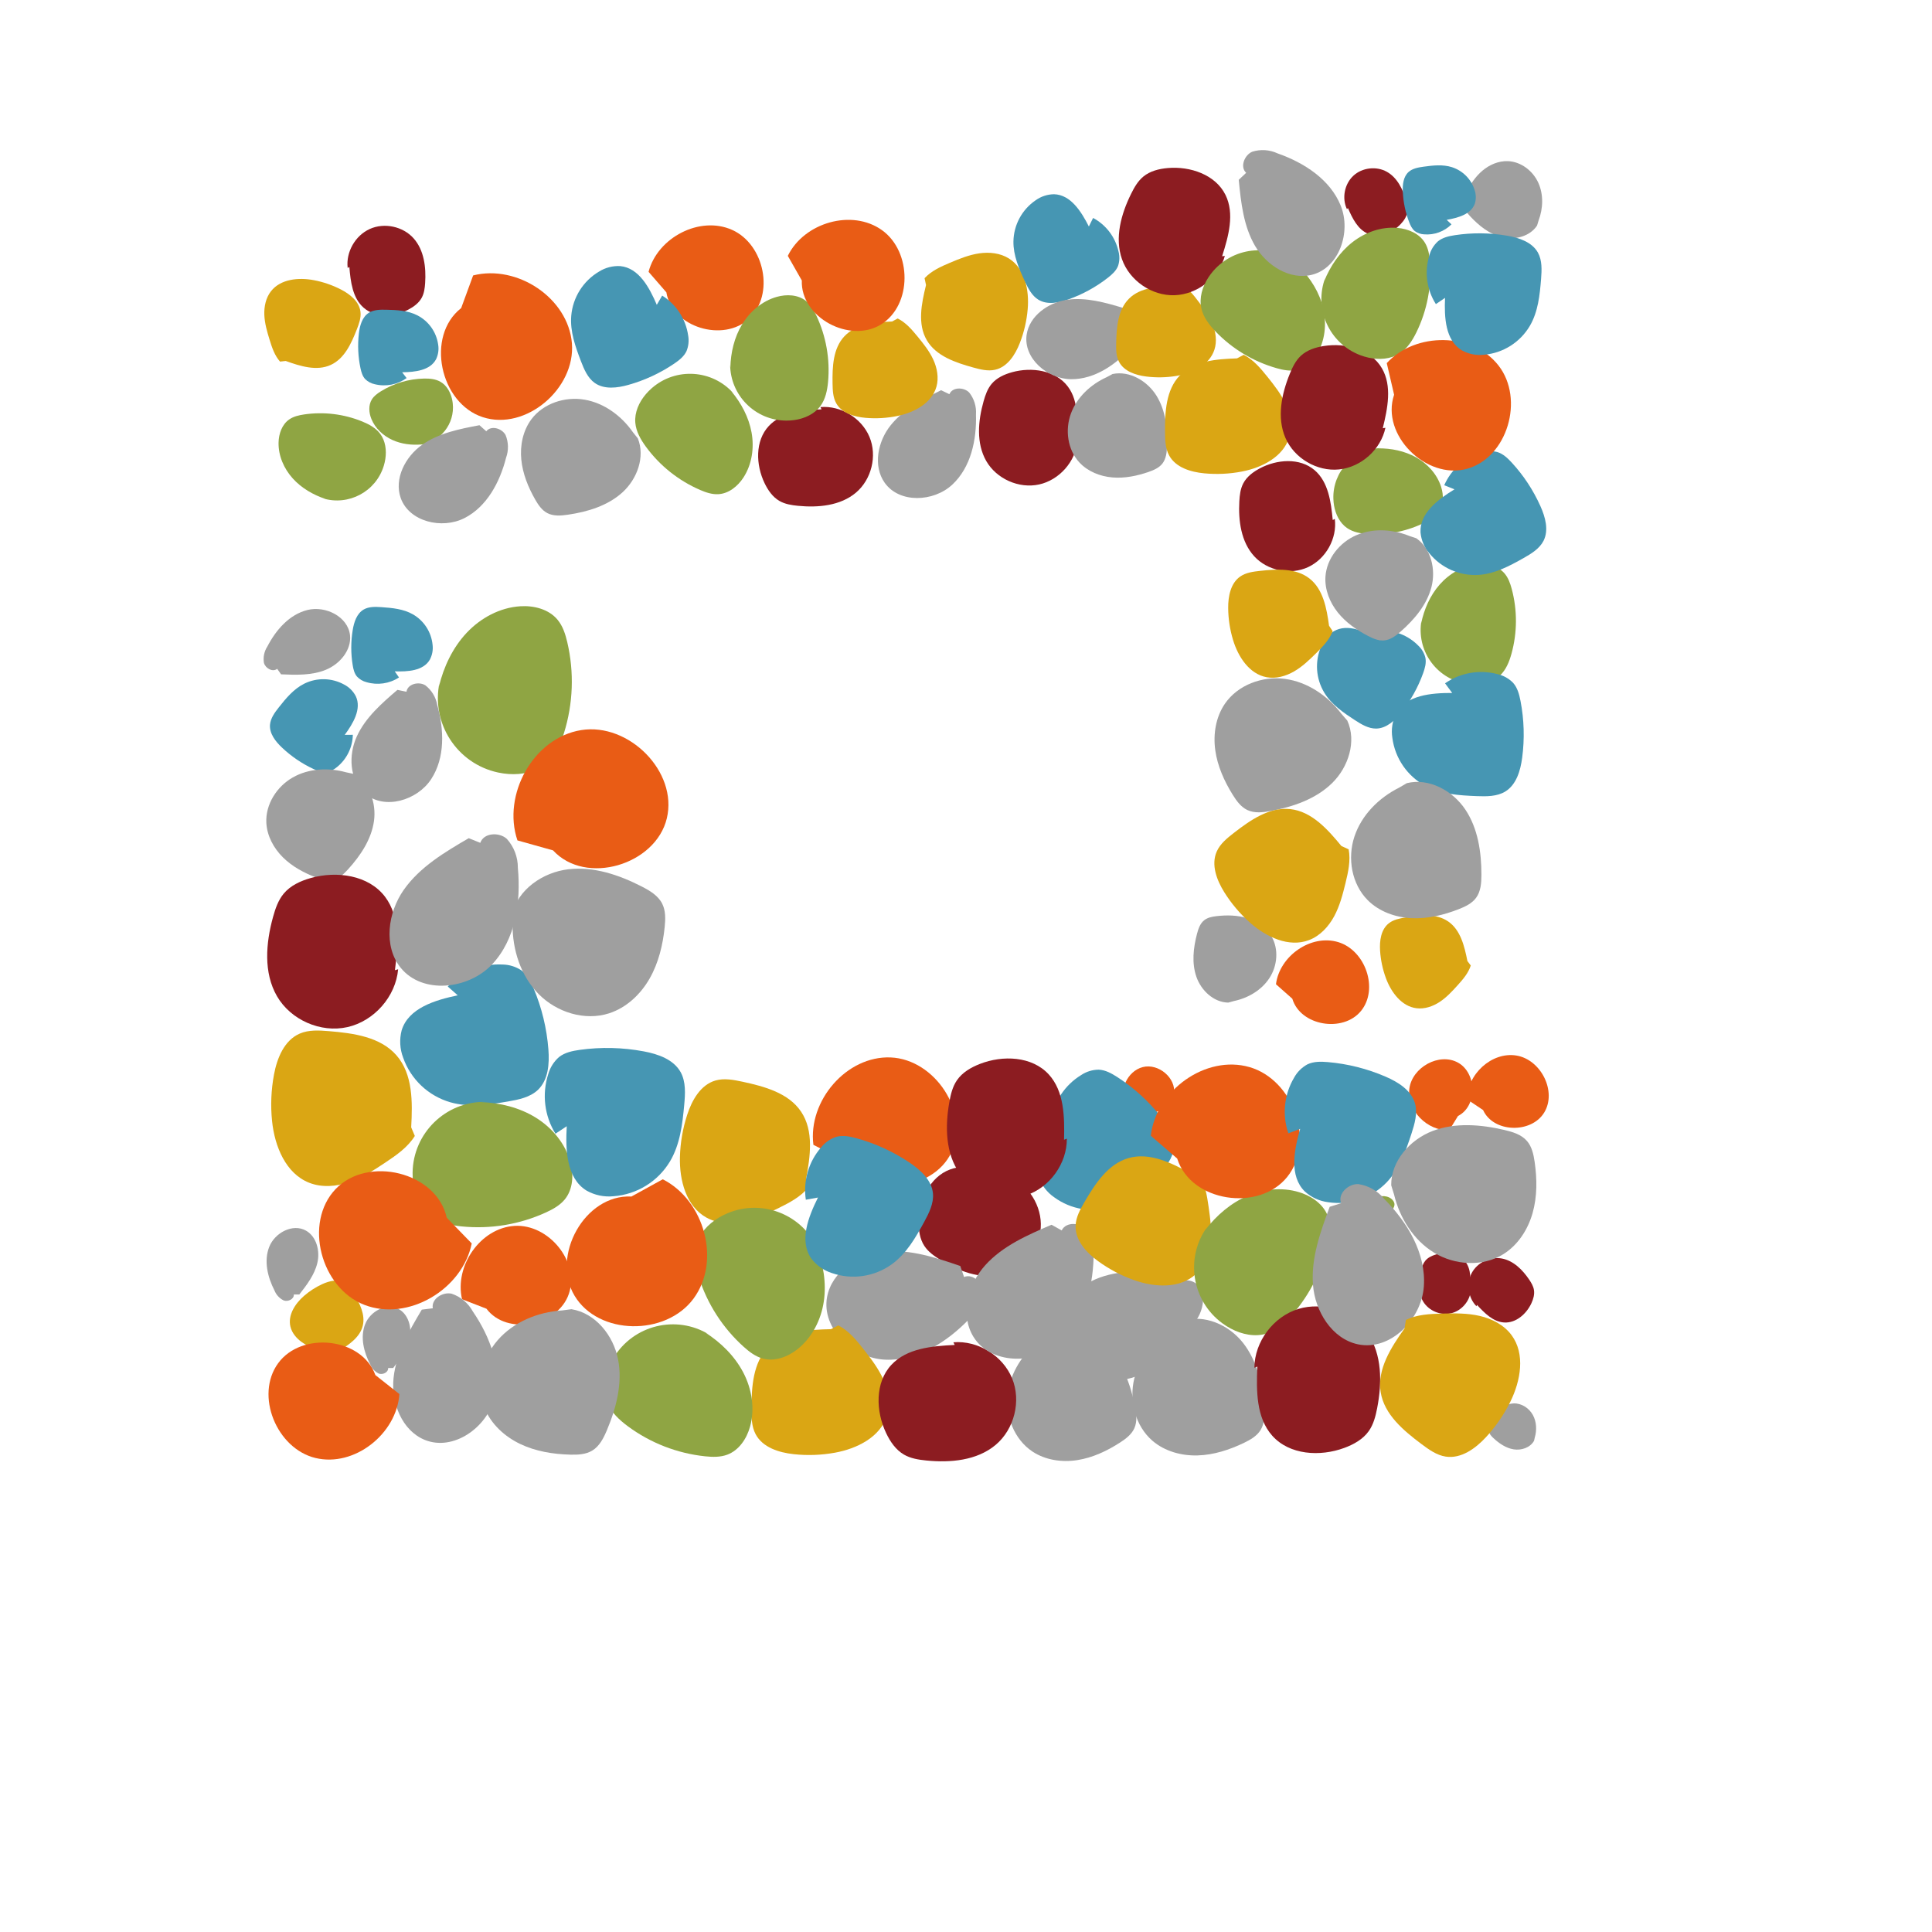 <?xml version="1.0" ?>
<svg xmlns="http://www.w3.org/2000/svg" version="1.1" width="600" height="600">
  <defs/>
  <g>
    <path d="M 353.135 344.089 C 356.847 347.455 363.883 344.625 364.593 339.698 C 365.302 334.771 359.761 330.152 354.905 331.391 C 350.049 332.63 347.326 338.811 349.361 343.396 L 353.135 344.089" stroke-width="0.6" fill="rgb(233, 92, 21)" opacity="1.0"/>
    <path d="M 122.595 208.495 C 126.617 208.624 131.436 208.361 133.479 204.879 C 134.238 203.461 134.539 201.842 134.34 200.247 C 133.953 196.285 131.669 192.757 128.214 190.781 C 125.278 189.112 121.821 188.79 118.473 188.557 C 116.592 188.429 114.59 188.353 112.96 189.281 C 110.799 190.535 109.938 193.205 109.537 195.671 C 108.947 199.28 108.944 202.96 109.53 206.569 C 109.735 207.816 110.032 209.107 110.838 210.079 C 111.633 210.945 112.663 211.561 113.803 211.852 C 117.224 212.868 120.919 212.333 123.911 210.386 L 122.595 208.495" stroke-width="0.6" fill="rgb(70, 150, 179)" opacity="1.0"/>
    <path d="M 458.708 405.255 C 461.023 407.787 463.696 410.496 467.119 410.709 C 470.796 410.936 474.06 408.053 475.604 404.709 C 476.2 403.42 476.612 401.986 476.377 400.585 C 476.184 399.434 475.574 398.4 474.923 397.431 C 472.871 394.376 470.047 391.522 466.43 390.844 C 462.784 390.164 458.792 392.075 457.052 395.354 C 455.313 398.633 455.927 403.011 458.524 405.665 L 458.708 405.255" stroke-width="0.6" fill="rgb(140, 28, 33)" opacity="1.0"/>
    <path d="M 87.291 209.418 C 91.969 209.623 96.84 209.786 101.178 208.014 C 105.516 206.243 109.202 201.924 108.699 197.266 C 108.064 191.517 101.131 188.049 95.504 189.432 C 89.877 190.814 85.7 195.622 83.039 200.761 C 82.055 202.269 81.673 204.091 81.967 205.867 C 82.44 207.574 84.695 208.825 86.082 207.709 L 87.291 209.418" stroke-width="0.6" fill="rgb(159, 159, 159)" opacity="1.0"/>
    <path d="M 383.167 310.891 C 387.59 309.969 391.795 307.512 394.251 303.722 C 396.707 299.931 397.175 294.766 394.894 290.845 C 393.279 288.075 390.452 286.135 387.391 285.17 C 384.33 284.205 381.046 284.142 377.857 284.509 C 376.47 284.669 375.026 284.938 373.942 285.815 C 372.7 286.819 372.159 288.433 371.75 289.983 C 370.595 294.356 370.067 299.073 371.547 303.348 C 373.027 307.623 376.933 311.29 381.445 311.368 L 383.167 310.891" stroke-width="0.6" fill="rgb(159, 159, 159)" opacity="1.0"/>
    <path d="M 105.318 419.517 C 108.428 417.575 111.8 415.282 112.66 411.726 C 113.5 408.268 111.695 404.77 109.895 401.699 C 109.162 400.452 108.376 399.16 107.141 398.408 C 105.053 397.137 102.34 397.767 100.12 398.781 C 98.058 399.722 96.143 400.953 94.432 402.438 C 91.652 404.848 89.327 408.447 90.198 412.02 C 90.666 413.949 92.026 415.578 93.637 416.743 C 95.247 417.909 97.114 418.664 98.968 419.384 C 100.821 420.103 102.658 420.77 104.596 420.668 L 105.318 419.517" stroke-width="0.6" fill="rgb(218, 166, 20)" opacity="1.0"/>
    <path d="M 100.237 154.758 C 108.261 157.201 116.745 152.677 119.188 144.654 C 119.398 143.966 119.558 143.265 119.668 142.556 C 120.085 139.859 119.712 136.93 118.082 134.742 C 116.705 132.894 114.59 131.751 112.457 130.881 C 106.744 128.561 100.514 127.813 94.414 128.714 C 92.802 128.955 91.16 129.331 89.819 130.263 C 87.567 131.827 86.562 134.721 86.51 137.464 C 86.43 141.537 88.171 145.534 90.899 148.562 C 93.626 151.589 97.274 153.698 101.143 154.974 L 100.237 154.758" stroke-width="0.6" fill="rgb(143, 165, 67)" opacity="1.0"/>
    <path d="M 460.584 344.736 C 463.783 351.795 475.509 352.103 479.545 345.546 C 483.581 338.989 478.556 329.027 470.902 327.801 C 463.248 326.575 455.583 333.673 455.653 341.431 L 460.584 344.736" stroke-width="0.6" fill="rgb(233, 92, 21)" opacity="1.0"/>
    <path d="M 107.064 228.219 C 109.65 224.677 112.372 220.178 110.492 216.2 C 109.682 214.646 108.409 213.381 106.85 212.581 C 103.046 210.497 98.467 210.386 94.566 212.283 C 91.261 213.901 88.849 216.816 86.583 219.687 C 85.313 221.301 84.015 223.057 83.85 225.094 C 83.651 227.81 85.527 230.225 87.501 232.1 C 90.387 234.847 93.698 237.109 97.307 238.799 C 98.555 239.38 99.9 239.904 101.27 239.776 C 102.538 239.592 103.726 239.043 104.687 238.196 C 107.703 235.74 109.49 232.084 109.575 228.196 L 107.064 228.219" stroke-width="0.6" fill="rgb(70, 150, 179)" opacity="1.0"/>
    <path d="M 108.499 82.924 C 108.877 87.493 109.488 92.541 112.931 95.563 C 116.632 98.807 122.438 98.43 126.803 96.157 C 128.486 95.282 130.093 94.102 130.99 92.43 C 131.727 91.056 131.928 89.465 132.03 87.909 C 132.359 83.002 131.708 77.678 128.439 74.006 C 125.141 70.308 119.361 69.064 114.842 71.108 C 110.324 73.151 107.395 78.279 107.97 83.208 L 108.499 82.924" stroke-width="0.6" fill="rgb(140, 28, 33)" opacity="1.0"/>
    <path d="M 92.952 402.022 C 95.289 399.03 97.689 395.892 98.561 392.194 C 99.433 388.497 98.317 384.031 95.005 382.171 C 90.912 379.885 85.36 382.83 83.624 387.194 C 81.889 391.559 83.097 396.579 85.236 400.755 C 85.769 402.113 86.792 403.223 88.103 403.865 C 89.452 404.356 91.339 403.456 91.255 402.015 L 92.952 402.022" stroke-width="0.6" fill="rgb(159, 159, 159)" opacity="1.0"/>
    <path d="M 477.811 68.526 C 479.238 64.74 479.398 60.383 477.712 56.708 C 476.026 53.033 472.346 50.2 468.289 50.042 C 465.42 49.934 462.597 51.139 460.398 52.99 C 458.2 54.84 456.576 57.292 455.323 59.878 C 454.778 61.004 454.289 62.224 454.431 63.464 C 454.594 64.885 455.555 66.068 456.529 67.121 C 459.281 70.093 462.592 72.756 466.534 73.689 C 470.476 74.622 475.121 73.429 477.346 70.057 L 477.811 68.526" stroke-width="0.6" fill="rgb(159, 159, 159)" opacity="1.0"/>
    <path d="M 88.733 112.103 C 93.26 113.726 98.362 115.334 102.723 113.328 C 106.966 111.384 109.1 106.681 110.8 102.331 C 111.488 100.563 112.179 98.702 111.949 96.82 C 111.561 93.637 108.706 91.356 105.857 89.894 C 103.213 88.536 100.388 87.564 97.468 87.01 C 92.728 86.107 87.132 86.638 84.161 90.44 C 82.554 92.489 81.983 95.214 82.092 97.82 C 82.201 100.426 82.941 102.962 83.707 105.456 C 84.473 107.949 85.279 110.383 86.961 112.295 L 88.733 112.103" stroke-width="0.6" fill="rgb(218, 166, 20)" opacity="1.0"/>
    <path d="M 130.314 138.146 C 136.722 137.42 141.328 131.637 140.602 125.23 C 140.54 124.681 140.439 124.137 140.3 123.603 C 139.771 121.572 138.614 119.619 136.796 118.573 C 135.26 117.689 133.419 117.528 131.648 117.566 C 126.908 117.673 122.283 119.047 118.254 121.545 C 117.19 122.208 116.146 122.974 115.484 124.041 C 114.372 125.833 114.547 128.181 115.347 130.133 C 116.535 133.032 118.984 135.321 121.833 136.624 C 124.682 137.928 127.899 138.303 131.02 138.021 L 130.314 138.146" stroke-width="0.6" fill="rgb(143, 165, 67)" opacity="1.0"/>
    <path d="M 401.337 310.159 C 403.875 318.632 417.092 320.775 422.66 313.975 C 428.228 307.176 424.067 295.14 415.597 292.582 C 407.127 290.025 397.372 296.88 396.265 305.667 L 401.337 310.159" stroke-width="0.6" fill="rgb(233, 92, 21)" opacity="1.0"/>
    <path d="M 124.89 115.614 C 128.854 115.555 133.583 115.074 135.432 111.553 C 136.114 110.122 136.335 108.516 136.065 106.955 C 135.5 103.075 133.09 99.709 129.599 97.925 C 126.633 96.418 123.217 96.262 119.912 96.187 C 118.055 96.149 116.082 96.166 114.521 97.154 C 112.453 98.489 111.729 101.156 111.449 103.601 C 111.035 107.179 111.203 110.8 111.946 114.324 C 112.205 115.541 112.558 116.798 113.395 117.717 C 114.218 118.533 115.26 119.091 116.394 119.324 C 119.808 120.166 123.419 119.468 126.273 117.415 L 124.89 115.614" stroke-width="0.6" fill="rgb(70, 150, 179)" opacity="1.0"/>
    <path d="M 418.614 64.622 C 420.001 67.803 421.673 71.27 424.878 72.593 C 428.322 74.012 432.389 72.322 434.96 69.628 C 435.952 68.589 436.815 67.351 437.049 65.934 C 437.241 64.77 436.996 63.58 436.689 62.441 C 435.725 58.846 433.957 55.191 430.717 53.36 C 427.451 51.516 423.006 52.039 420.269 54.607 C 417.532 57.175 416.687 61.565 418.304 64.955 L 418.614 64.622" stroke-width="0.6" fill="rgb(140, 28, 33)" opacity="1.0"/>
    <path d="M 122.105 424.845 C 124.231 422.069 126.414 419.157 127.185 415.744 C 127.956 412.331 126.889 408.228 123.822 406.543 C 120.032 404.473 114.945 407.234 113.384 411.269 C 111.824 415.305 112.98 419.918 114.987 423.745 C 115.49 424.992 116.441 426.005 117.654 426.584 C 118.901 427.025 120.632 426.18 120.542 424.854 L 122.105 424.845" stroke-width="0.6" fill="rgb(159, 159, 159)" opacity="1.0"/>
    <path d="M 476.622 446.514 C 477.311 444.179 477.215 441.557 476.041 439.427 C 474.867 437.296 472.533 435.758 470.091 435.843 C 468.365 435.905 466.724 436.753 465.487 437.96 C 464.25 439.167 463.383 440.711 462.746 442.318 C 462.469 443.018 462.229 443.772 462.369 444.509 C 462.53 445.354 463.159 446.022 463.79 446.611 C 465.572 448.272 467.677 449.724 470.083 450.11 C 472.49 450.496 475.225 449.575 476.411 447.453 L 476.622 446.514" stroke-width="0.6" fill="rgb(159, 159, 159)" opacity="1.0"/>
    <path d="M 455.715 298.462 C 454.806 293.869 453.598 288.802 449.741 286.163 C 445.994 283.592 440.998 284.162 436.515 284.918 C 434.694 285.228 432.794 285.581 431.337 286.715 C 428.872 288.631 428.395 292.157 428.599 295.268 C 428.787 298.155 429.389 301.001 430.386 303.717 C 432.003 308.129 435.247 312.537 439.907 313.117 C 442.423 313.434 444.985 312.548 447.107 311.153 C 449.229 309.758 450.978 307.872 452.677 305.985 C 454.376 304.098 456.006 302.207 456.762 299.846 L 455.715 298.462" stroke-width="0.6" fill="rgb(218, 166, 20)" opacity="1.0"/>
    <path d="M 426.31 372.481 C 424.552 373.785 424.183 376.268 425.488 378.027 C 425.6 378.178 425.722 378.32 425.854 378.453 C 426.355 378.96 427.028 379.336 427.74 379.334 C 428.341 379.332 428.91 379.066 429.424 378.753 C 430.797 377.914 431.922 376.723 432.68 375.303 C 432.88 374.927 433.056 374.524 433.068 374.098 C 433.09 373.382 432.639 372.722 432.071 372.285 C 431.229 371.636 430.119 371.381 429.06 371.483 C 428.002 371.585 426.993 372.024 426.124 372.638 L 426.31 372.481" stroke-width="0.6" fill="rgb(143, 165, 67)" opacity="1.0"/>
    <path d="M 452.793 346.579 C 458.831 343.546 458.691 333.32 452.839 330.033 C 446.986 326.745 438.483 331.47 437.681 338.18 C 436.88 344.89 443.33 351.32 450.086 350.989 L 452.793 346.579" stroke-width="0.6" fill="rgb(233, 92, 21)" opacity="1.0"/>
    <path d="M 449.286 68.276 C 452.791 67.657 456.913 66.553 458.048 63.167 C 458.448 61.802 458.414 60.347 457.951 59.002 C 456.896 55.643 454.278 53.005 450.928 51.923 C 448.084 51.012 445.033 51.363 442.093 51.77 C 440.442 52.001 438.695 52.299 437.454 53.398 C 435.811 54.877 435.551 57.345 435.653 59.552 C 435.798 62.782 436.465 65.968 437.628 68.985 C 438.032 70.027 438.524 71.09 439.398 71.785 C 440.244 72.39 441.248 72.736 442.286 72.78 C 445.433 73.038 448.533 71.902 450.769 69.674 L 449.286 68.276" stroke-width="0.6" fill="rgb(70, 150, 179)" opacity="1.0"/>
    <path d="M 456.399 400.788 C 456.734 397.692 456.976 394.247 455.069 391.789 C 453.018 389.15 449.097 388.655 445.894 389.609 C 444.659 389.977 443.435 390.557 442.622 391.557 C 441.954 392.378 441.615 393.414 441.347 394.438 C 440.497 397.668 440.247 401.303 441.955 404.172 C 443.679 407.062 447.374 408.634 450.65 407.852 C 453.926 407.071 456.539 404.027 456.788 400.666 L 456.399 400.788" stroke-width="0.6" fill="rgb(140, 28, 33)" opacity="1.0"/>
    <path d="M 123.425 214.247 C 118.547 218.422 113.517 222.82 110.831 228.657 C 108.144 234.494 108.498 242.271 113.364 246.465 C 119.382 251.628 129.573 248.608 133.914 241.955 C 138.255 235.302 137.936 226.574 135.79 218.936 C 135.363 216.504 134.039 214.322 132.081 212.819 C 130.009 211.552 126.579 212.411 126.235 214.827 L 123.425 214.247" stroke-width="0.6" fill="rgb(159, 159, 159)" opacity="1.0"/>
    <path d="M 107.476 239.845 C 101.982 238.315 95.845 238.634 90.896 241.461 C 85.946 244.287 82.429 249.808 82.714 255.524 C 82.921 259.566 84.966 263.379 87.838 266.234 C 90.711 269.09 94.357 271.063 98.145 272.499 C 99.793 273.123 101.568 273.658 103.29 273.303 C 105.265 272.897 106.807 271.4 108.163 269.9 C 111.991 265.666 115.317 260.683 116.134 255.033 C 116.951 249.382 114.696 243.009 109.683 240.307 L 107.476 239.845" stroke-width="0.6" fill="rgb(159, 159, 159)" opacity="1.0"/>
    <path d="M 287.586 88.529 C 286.179 94.231 284.861 100.631 287.841 105.678 C 290.732 110.591 296.711 112.598 302.208 114.121 C 304.441 114.736 306.788 115.344 309.046 114.83 C 312.865 113.962 315.281 110.209 316.702 106.566 C 318.022 103.185 318.85 99.632 319.16 96.015 C 319.666 90.143 318.323 83.411 313.335 80.276 C 310.644 78.579 307.263 78.225 304.111 78.682 C 300.958 79.139 297.969 80.354 295.035 81.596 C 292.102 82.837 289.246 84.12 287.132 86.4 L 287.586 88.529" stroke-width="0.6" fill="rgb(218, 166, 20)" opacity="1.0"/>
    <path d="M 227.841 122.215 C 221.26 114.732 209.86 114.001 202.378 120.582 C 201.737 121.145 201.137 121.754 200.582 122.402 C 198.475 124.866 197.022 128.059 197.302 131.288 C 197.538 134.016 198.961 136.493 200.573 138.705 C 204.895 144.619 210.723 149.268 217.45 152.169 C 219.229 152.933 221.123 153.579 223.061 153.475 C 226.314 153.303 229.138 151.007 230.905 148.268 C 233.531 144.202 234.269 139.075 233.405 134.311 C 232.541 129.548 230.173 125.137 227.06 121.43 L 227.841 122.215" stroke-width="0.6" fill="rgb(143, 165, 67)" opacity="1.0"/>
    <path d="M 206.948 90.788 C 208.704 101.659 224.667 106.453 232.645 98.967 C 240.623 91.48 237.446 75.948 227.408 71.414 C 217.37 66.879 204.214 73.755 201.419 84.419 L 206.948 90.788" stroke-width="0.6" fill="rgb(233, 92, 21)" opacity="1.0"/>
    <path d="M 203.973 94.67 C 201.697 89.334 198.425 83.196 192.631 82.642 C 190.316 82.511 188.018 83.101 186.054 84.332 C 181.111 87.246 177.887 92.374 177.404 98.092 C 177.007 102.943 178.688 107.657 180.418 112.175 C 181.393 114.711 182.511 117.374 184.714 118.94 C 187.667 121.003 191.681 120.506 195.147 119.531 C 200.222 118.109 205.034 115.876 209.396 112.917 C 210.901 111.892 212.407 110.718 213.189 109.074 C 213.837 107.508 214.016 105.788 213.704 104.122 C 212.953 99.032 210.007 94.528 205.645 91.8 L 203.973 94.67" stroke-width="0.6" fill="rgb(70, 150, 179)" opacity="1.0"/>
    <path d="M 255.136 127.116 C 249.264 127.42 242.768 128.003 238.758 132.298 C 234.453 136.914 234.708 144.371 237.449 150.057 C 238.505 152.249 239.953 154.356 242.061 155.572 C 243.794 156.571 245.826 156.892 247.817 157.084 C 254.093 157.7 260.945 157.074 265.781 153.029 C 270.652 148.948 272.474 141.587 270.033 135.714 C 267.592 129.841 261.134 125.883 254.792 126.426 L 255.136 127.116" stroke-width="0.6" fill="rgb(140, 28, 33)" opacity="1.0"/>
    <path d="M 292.266 121.183 C 286.537 124.044 280.607 127.083 276.597 132.082 C 272.587 137.081 271.049 144.691 274.744 149.925 C 279.319 156.377 289.91 155.918 295.719 150.529 C 301.527 145.14 303.328 136.618 303.098 128.708 C 303.272 126.252 302.519 123.821 300.988 121.893 C 299.289 120.166 295.763 120.168 294.846 122.423 L 292.266 121.183" stroke-width="0.6" fill="rgb(159, 159, 159)" opacity="1.0"/>
    <path d="M 196.555 134.229 C 193.016 129.154 187.662 125.181 181.569 124.126 C 175.475 123.071 168.719 125.259 165.008 130.239 C 162.389 133.762 161.466 138.365 161.896 142.738 C 162.326 147.111 164.012 151.281 166.189 155.099 C 167.137 156.76 168.252 158.433 169.938 159.326 C 171.87 160.351 174.194 160.164 176.365 159.846 C 182.493 158.949 188.717 157.078 193.304 152.916 C 197.892 148.754 200.409 141.864 198.082 136.141 L 196.555 134.229" stroke-width="0.6" fill="rgb(159, 159, 159)" opacity="1.0"/>
    <path d="M 277.049 99.847 C 271.734 100.084 265.835 100.579 262.213 104.462 C 258.685 108.233 258.473 113.943 258.558 119.109 C 258.596 121.207 258.669 123.402 259.694 125.232 C 261.426 128.329 265.307 129.466 268.837 129.767 C 272.113 130.048 275.412 129.857 278.634 129.2 C 283.866 128.135 289.372 125.243 290.818 120.105 C 291.603 117.333 291.045 114.304 289.84 111.682 C 288.635 109.06 286.813 106.774 284.983 104.543 C 283.152 102.312 281.306 100.159 278.783 98.906 L 277.049 99.847" stroke-width="0.6" fill="rgb(218, 166, 20)" opacity="1.0"/>
    <path d="M 226.753 113.11 C 226.742 122.772 234.565 130.614 244.228 130.625 C 245.055 130.626 245.881 130.568 246.701 130.452 C 249.813 130.011 252.918 128.621 254.784 126.093 C 256.362 123.957 256.915 121.243 257.161 118.601 C 257.809 111.527 256.551 104.409 253.518 97.985 C 252.714 96.289 251.751 94.604 250.275 93.437 C 247.798 91.477 244.272 91.336 241.23 92.196 C 236.713 93.469 232.888 96.725 230.462 100.744 C 228.036 104.763 226.931 109.489 226.818 114.181 L 226.753 113.11" stroke-width="0.6" fill="rgb(143, 165, 67)" opacity="1.0"/>
    <path d="M 249.011 87.11 C 248.576 98.592 263.925 106.774 273.624 100.752 C 283.323 94.73 283.26 78.186 273.92 71.487 C 264.581 64.787 249.71 69.121 244.661 79.458 L 249.011 87.11" stroke-width="0.6" fill="rgb(233, 92, 21)" opacity="1.0"/>
    <path d="M 338.157 70.34 C 335.813 65.73 332.535 60.467 327.348 60.321 C 325.281 60.344 323.273 61.007 321.599 62.219 C 317.377 65.107 314.817 69.863 314.731 74.977 C 314.669 79.316 316.447 83.408 318.256 87.322 C 319.276 89.52 320.43 91.822 322.483 93.082 C 325.234 94.74 328.774 94.057 331.799 92.981 C 336.228 91.413 340.373 89.138 344.075 86.244 C 345.353 85.242 346.622 84.108 347.219 82.598 C 347.702 81.167 347.758 79.626 347.38 78.163 C 346.407 73.681 343.516 69.851 339.472 67.686 L 338.157 70.34" stroke-width="0.6" fill="rgb(70, 150, 179)" opacity="1.0"/>
    <path d="M 333.867 137.214 C 334.609 131.339 335.184 124.795 331.639 120.057 C 327.828 114.969 320.389 113.896 314.265 115.604 C 311.904 116.261 309.558 117.323 307.978 119.197 C 306.679 120.737 306.001 122.695 305.456 124.634 C 303.731 130.747 303.134 137.651 306.285 143.164 C 309.466 148.718 316.44 151.833 322.697 150.456 C 328.953 149.079 334.023 143.379 334.612 136.996 L 333.867 137.214" stroke-width="0.6" fill="rgb(140, 28, 33)" opacity="1.0"/>
    <path d="M 348.987 95.686 C 343.285 93.977 337.333 92.262 331.434 93.097 C 325.536 93.931 319.651 98.108 318.822 104.006 C 317.816 111.289 325.284 117.719 332.649 117.765 C 340.014 117.811 346.658 113.183 351.536 107.678 C 353.217 106.125 354.255 103.998 354.444 101.717 C 354.392 99.467 352.002 97.223 349.946 98.167 L 348.987 95.686" stroke-width="0.6" fill="rgb(159, 159, 159)" opacity="1.0"/>
    <path d="M 343.638 117.159 C 338.719 119.393 334.458 123.361 332.586 128.426 C 330.714 133.491 331.521 139.639 335.209 143.616 C 337.819 146.423 341.625 147.946 345.448 148.271 C 349.272 148.595 353.12 147.808 356.743 146.544 C 358.32 145.993 359.934 145.301 360.968 143.995 C 362.155 142.499 362.362 140.473 362.434 138.559 C 362.635 133.154 362.016 127.513 359.169 122.914 C 356.323 118.314 350.806 115.06 345.522 116.151 L 343.638 117.159" stroke-width="0.6" fill="rgb(159, 159, 159)" opacity="1.0"/>
    <path d="M 364.861 88.907 C 359.82 88.936 354.218 89.186 350.645 92.729 C 347.165 96.17 346.755 101.568 346.645 106.462 C 346.603 108.45 346.591 110.531 347.494 112.301 C 349.02 115.297 352.652 116.517 355.983 116.932 C 359.074 117.319 362.205 117.26 365.28 116.756 C 370.273 115.941 375.592 113.406 377.151 108.595 C 377.996 105.999 377.579 103.111 376.535 100.584 C 375.491 98.057 373.85 95.825 372.2 93.646 C 370.549 91.466 368.88 89.359 366.537 88.08 L 364.861 88.907" stroke-width="0.6" fill="rgb(218, 166, 20)" opacity="1.0"/>
    <path d="M 428.892 139.151 C 420.457 139.411 413.829 146.46 414.09 154.895 C 414.112 155.618 414.185 156.337 414.309 157.049 C 414.782 159.754 416.082 162.426 418.341 163.985 C 420.25 165.302 422.635 165.71 424.948 165.85 C 431.142 166.219 437.321 164.922 442.844 162.095 C 444.303 161.345 445.747 160.457 446.724 159.136 C 448.367 156.919 448.391 153.837 447.555 151.205 C 446.318 147.297 443.368 144.049 439.792 142.044 C 436.216 140.038 432.059 139.205 427.959 139.238 L 428.892 139.151" stroke-width="0.6" fill="rgb(143, 165, 67)" opacity="1.0"/>
    <path d="M 151.072 406.431 C 157.458 414.908 173.223 411.815 176.657 401.845 C 180.091 391.875 170.396 380.063 159.799 380.712 C 149.203 381.361 141.08 393.14 143.493 403.488 L 151.072 406.431" stroke-width="0.6" fill="rgb(233, 92, 21)" opacity="1.0"/>
    <path d="M 428.559 198.803 C 424.143 196.16 418.594 193.46 414.146 196.083 C 412.417 197.196 411.075 198.818 410.306 200.726 C 408.278 205.395 408.638 210.757 411.273 215.113 C 413.517 218.802 417.182 221.309 420.779 223.65 C 422.802 224.962 424.993 226.291 427.39 226.266 C 430.586 226.207 433.208 223.758 435.187 221.25 C 438.089 217.583 440.378 213.471 441.966 209.073 C 442.512 207.553 442.981 205.925 442.685 204.337 C 442.334 202.875 441.565 201.546 440.473 200.514 C 437.28 197.252 432.816 195.555 428.263 195.871 L 428.559 198.803" stroke-width="0.6" fill="rgb(70, 150, 179)" opacity="1.0"/>
    <path d="M 413.891 161.5 C 413.362 155.887 412.541 149.688 408.265 146.02 C 403.669 142.083 396.535 142.628 391.199 145.483 C 389.142 146.583 387.182 148.055 386.103 150.124 C 385.215 151.824 384.99 153.784 384.886 155.699 C 384.55 161.736 385.426 168.274 389.496 172.744 C 393.602 177.246 400.728 178.694 406.255 176.118 C 411.783 173.542 415.313 167.196 414.537 161.143 L 413.891 161.5" stroke-width="0.6" fill="rgb(140, 28, 33)" opacity="1.0"/>
    <path d="M 148.901 132.054 C 142.675 133.221 136.209 134.505 131.039 138.173 C 125.869 141.841 122.342 148.663 124.437 154.645 C 127.041 162.023 137.24 164.458 144.227 160.907 C 151.214 157.356 155.238 149.737 157.164 142.15 C 157.996 139.861 157.939 137.343 157.005 135.094 C 155.857 132.991 152.502 132.037 151.018 133.933 L 148.901 132.054" stroke-width="0.6" fill="rgb(159, 159, 159)" opacity="1.0"/>
    <path d="M 437.724 166.461 C 432.494 164.344 426.425 163.972 421.243 166.198 C 416.062 168.424 411.987 173.459 411.629 179.111 C 411.381 183.107 412.966 187.084 415.471 190.212 C 417.976 193.34 421.339 195.688 424.903 197.522 C 426.454 198.32 428.139 199.044 429.872 198.887 C 431.859 198.709 433.542 197.409 435.042 196.086 C 439.279 192.351 443.105 187.824 444.539 182.36 C 445.974 176.896 444.469 170.378 439.842 167.162 L 437.724 166.461" stroke-width="0.6" fill="rgb(159, 159, 159)" opacity="1.0"/>
    <path d="M 412.75 194.341 C 412.004 188.937 410.94 182.962 406.633 179.631 C 402.449 176.386 396.599 176.711 391.333 177.287 C 389.194 177.524 386.96 177.807 385.189 179.027 C 382.192 181.088 381.398 185.158 381.424 188.79 C 381.448 192.161 381.955 195.512 382.931 198.739 C 384.514 203.98 387.988 209.327 393.37 210.317 C 396.275 210.856 399.314 209.999 401.878 208.521 C 404.441 207.042 406.602 204.966 408.706 202.886 C 410.811 200.806 412.834 198.717 413.874 196.022 L 412.75 194.341" stroke-width="0.6" fill="rgb(218, 166, 20)" opacity="1.0"/>
    <path d="M 441.463 192.632 C 439.79 201.803 445.868 210.594 455.039 212.268 C 455.825 212.411 456.619 212.498 457.417 212.529 C 460.448 212.646 463.635 211.86 465.842 209.781 C 467.707 208.025 468.7 205.544 469.388 203.077 C 471.22 196.473 471.251 189.499 469.477 182.878 C 469.005 181.129 468.381 179.364 467.18 178.002 C 465.166 175.715 461.843 174.974 458.807 175.267 C 454.299 175.698 450.108 178.132 447.113 181.529 C 444.119 184.927 442.256 189.224 441.341 193.66 L 441.463 192.632" stroke-width="0.6" fill="rgb(143, 165, 67)" opacity="1.0"/>
    <path d="M 143.218 95.682 C 132.114 104.381 136.622 125.252 149.957 129.563 C 163.292 133.875 178.743 120.694 177.613 106.63 C 176.483 92.565 160.628 82.069 146.937 85.537 L 143.218 95.682" stroke-width="0.6" fill="rgb(233, 92, 21)" opacity="1.0"/>
    <path d="M 451.703 151.962 C 446.606 155.091 440.842 159.358 441.155 165.351 C 441.372 167.732 442.322 169.986 443.875 171.803 C 447.596 176.403 453.315 178.914 459.219 178.539 C 464.227 178.209 468.78 175.781 473.125 173.332 C 475.564 171.953 478.111 170.409 479.374 167.926 C 481.03 164.601 479.915 160.583 478.395 157.196 C 476.176 152.235 473.17 147.666 469.491 143.666 C 468.218 142.287 466.792 140.928 464.997 140.38 C 463.302 139.956 461.52 140.034 459.868 140.605 C 454.791 142.142 450.644 145.829 448.523 150.691 L 451.703 151.962" stroke-width="0.6" fill="rgb(70, 150, 179)" opacity="1.0"/>
    <path d="M 379.54 79.576 C 381.529 73.354 383.472 66.374 380.583 60.521 C 377.475 54.234 369.624 51.572 362.639 52.189 C 359.946 52.426 357.188 53.104 355.097 54.818 C 353.378 56.226 352.248 58.213 351.266 60.206 C 348.163 66.488 346.123 73.854 348.43 80.468 C 350.759 87.133 357.695 91.916 364.757 91.684 C 371.819 91.452 378.467 86.294 380.392 79.49 L 379.54 79.576" stroke-width="0.6" fill="rgb(140, 28, 33)" opacity="1.0"/>
    <path d="M 130.994 406.72 C 127.057 413.338 123.034 420.268 122.226 427.931 C 121.418 435.594 124.808 444.293 131.949 447.187 C 140.77 450.74 151.187 443.392 153.561 434.165 C 155.935 424.938 152.218 415.146 146.843 407.293 C 145.423 404.696 143.081 402.725 140.279 401.77 C 137.438 401.128 133.872 403.421 134.41 406.298 L 130.994 406.72" stroke-width="0.6" fill="rgb(159, 159, 159)" opacity="1.0"/>
    <path d="M 416.594 221.687 C 412.324 216.054 406.031 211.76 399.028 210.832 C 392.024 209.903 384.409 212.707 380.399 218.559 C 377.568 222.701 376.722 227.997 377.411 232.97 C 378.1 237.943 380.214 242.627 382.872 246.887 C 384.03 248.741 385.378 250.601 387.343 251.544 C 389.596 252.626 392.24 252.307 394.704 251.846 C 401.66 250.544 408.681 248.127 413.729 243.168 C 418.778 238.208 421.34 230.229 418.424 223.8 L 416.594 221.687" stroke-width="0.6" fill="rgb(159, 159, 159)" opacity="1.0"/>
    <path d="M 384.167 111.295 C 377.804 111.515 370.741 112.035 366.36 116.638 C 362.093 121.107 361.771 127.937 361.81 134.119 C 361.83 136.63 361.891 139.257 363.095 141.459 C 365.13 145.185 369.759 146.593 373.979 146.996 C 377.896 147.372 381.846 147.183 385.709 146.436 C 391.982 145.225 398.605 141.831 400.398 135.701 C 401.37 132.393 400.739 128.763 399.328 125.61 C 397.918 122.458 395.766 119.701 393.603 117.01 C 391.44 114.318 389.257 111.72 386.253 110.191 L 384.167 111.295" stroke-width="0.6" fill="rgb(218, 166, 20)" opacity="1.0"/>
    <path d="M 403.093 82.315 C 395.345 75.556 383.586 76.358 376.828 84.106 C 376.249 84.769 375.718 85.473 375.239 86.211 C 373.419 89.018 372.366 92.481 373.091 95.745 C 373.704 98.504 375.496 100.843 377.445 102.886 C 382.67 108.348 389.262 112.311 396.536 114.363 C 398.46 114.903 400.485 115.306 402.452 114.937 C 405.756 114.318 408.332 111.586 409.767 108.544 C 411.9 104.029 411.958 98.685 410.427 93.93 C 408.896 89.176 405.875 84.987 402.187 81.619 L 403.093 82.315" stroke-width="0.6" fill="rgb(143, 165, 67)" opacity="1.0"/>
    <path d="M 116.572 427.036 C 112.351 415.358 93.658 413.389 86.385 423.355 C 79.112 433.321 85.886 449.867 97.959 452.789 C 110.031 455.712 123.169 445.339 124.034 432.936 L 116.572 427.036" stroke-width="0.6" fill="rgb(233, 92, 21)" opacity="1.0"/>
    <path d="M 450.993 215.205 C 444.483 215.191 436.706 215.848 433.57 221.578 C 432.411 223.907 432.003 226.538 432.402 229.109 C 433.22 235.496 437.082 241.09 442.765 244.118 C 447.592 246.674 453.197 247.026 458.621 247.242 C 461.668 247.358 464.909 247.384 467.499 245.805 C 470.933 243.673 472.197 239.313 472.725 235.307 C 473.505 229.444 473.331 223.494 472.209 217.687 C 471.818 215.681 471.274 213.609 469.925 212.075 C 468.597 210.713 466.902 209.767 465.046 209.352 C 459.465 207.874 453.516 208.919 448.773 212.211 L 450.993 215.205" stroke-width="0.6" fill="rgb(70, 150, 179)" opacity="1.0"/>
    <path d="M 429.432 132.992 C 430.949 126.797 432.369 119.866 429.159 114.36 C 425.706 108.447 417.879 106.384 411.116 107.458 C 408.509 107.87 405.868 108.718 403.947 110.529 C 402.368 112.017 401.401 114.028 400.58 116.036 C 397.982 122.365 396.493 129.679 399.188 135.966 C 401.907 142.3 408.987 146.491 415.851 145.787 C 422.714 145.083 428.841 139.609 430.255 132.851 L 429.432 132.992" stroke-width="0.6" fill="rgb(140, 28, 33)" opacity="1.0"/>
    <path d="M 384.702 55.847 C 385.39 62.899 386.183 70.229 389.761 76.35 C 393.338 82.471 400.592 87.072 407.463 85.326 C 415.939 83.152 419.656 72.029 416.387 63.895 C 413.119 55.761 405.027 50.527 396.763 47.635 C 394.295 46.483 391.485 46.298 388.887 47.117 C 386.431 48.189 385.037 51.833 387.004 53.673 L 384.702 55.847" stroke-width="0.6" fill="rgb(159, 159, 159)" opacity="1.0"/>
    <path d="M 434.5 244.619 C 428.186 247.771 422.813 253.157 420.613 259.859 C 418.412 266.561 419.761 274.55 424.766 279.564 C 428.309 283.104 433.351 284.91 438.358 285.149 C 443.365 285.389 448.351 284.177 453.021 282.353 C 455.053 281.558 457.127 280.577 458.415 278.822 C 459.891 276.811 460.065 274.157 460.067 271.654 C 460.07 264.589 458.991 257.253 455.053 251.385 C 451.116 245.518 443.757 241.534 436.911 243.212 L 434.5 244.619" stroke-width="0.6" fill="rgb(159, 159, 159)" opacity="1.0"/>
    <path d="M 416.58 262.733 C 412.319 257.556 407.359 251.986 400.705 251.273 C 394.236 250.571 388.322 254.677 383.18 258.672 C 381.094 260.297 378.937 262.031 377.868 264.449 C 376.059 268.537 377.848 273.308 380.215 277.093 C 382.41 280.607 385.099 283.788 388.199 286.538 C 393.23 291.005 400.31 294.365 406.582 291.936 C 409.969 290.629 412.599 287.775 414.33 284.577 C 416.061 281.378 416.987 277.813 417.85 274.281 C 418.714 270.748 419.487 267.259 418.84 263.768 L 416.58 262.733" stroke-width="0.6" fill="rgb(218, 166, 20)" opacity="1.0"/>
    <path d="M 411.602 86.168 C 407.924 95.813 412.761 106.613 422.406 110.292 C 423.231 110.607 424.079 110.863 424.941 111.058 C 428.217 111.798 431.845 111.588 434.669 109.772 C 437.055 108.237 438.637 105.737 439.885 103.192 C 443.217 96.373 444.663 88.787 444.072 81.221 C 443.912 79.222 443.59 77.174 442.559 75.448 C 440.829 72.55 437.362 71.071 433.997 70.776 C 429.003 70.333 423.948 72.133 420 75.226 C 416.052 78.318 413.154 82.619 411.26 87.262 L 411.602 86.168" stroke-width="0.6" fill="rgb(143, 165, 67)" opacity="1.0"/>
    <path d="M 432.952 122.591 C 428.729 135.059 442.917 149.052 455.534 145.602 C 468.151 142.152 473.479 123.962 465.407 113.557 C 457.335 103.152 439.588 103.061 430.671 112.768 L 432.952 122.591" stroke-width="0.6" fill="rgb(233, 92, 21)" opacity="1.0"/>
    <path d="M 448.768 92.509 C 448.514 98.512 448.833 105.709 454.001 108.812 C 456.106 109.968 458.517 110.441 460.903 110.168 C 466.823 109.65 472.125 106.295 475.128 101.167 C 477.663 96.81 478.196 91.654 478.595 86.659 C 478.815 83.853 478.959 80.865 477.599 78.419 C 475.759 75.173 471.786 73.846 468.111 73.211 C 462.733 72.274 457.239 72.215 451.842 73.034 C 449.978 73.321 448.046 73.745 446.582 74.933 C 445.277 76.107 444.342 77.636 443.89 79.332 C 442.321 84.424 443.064 89.949 445.924 94.445 L 448.768 92.509" stroke-width="0.6" fill="rgb(70, 150, 179)" opacity="1.0"/>
    <path d="M 313.095 366.053 C 307.352 363.549 300.88 361.014 295.013 363.201 C 288.711 365.554 285.405 372.787 285.313 379.513 C 285.277 382.106 285.655 384.804 287.087 386.966 C 288.264 388.744 290.049 390.016 291.855 391.147 C 297.548 394.721 304.378 397.385 310.915 395.828 C 317.502 394.255 322.743 388.103 323.21 381.341 C 323.676 374.579 319.401 367.732 313.096 365.232 L 313.095 366.053" stroke-width="0.6" fill="rgb(140, 28, 33)" opacity="1.0"/>
    <path d="M 298.23 393.167 C 290.582 390.544 282.596 387.898 274.547 388.715 C 266.497 389.533 258.287 394.887 256.847 402.847 C 255.093 412.677 264.883 421.802 274.876 422.258 C 284.869 422.714 294.133 416.789 301.048 409.578 C 303.412 407.56 304.934 404.73 305.314 401.645 C 305.363 398.587 302.239 395.415 299.398 396.586 L 298.23 393.167" stroke-width="0.6" fill="rgb(159, 159, 159)" opacity="1.0"/>
    <path d="M 323.1 415.968 C 317.752 420.161 313.724 426.277 312.942 433.023 C 312.16 439.769 314.975 447.044 320.663 450.807 C 324.688 453.462 329.792 454.192 334.561 453.451 C 339.33 452.711 343.798 450.605 347.851 447.984 C 349.614 446.842 351.381 445.516 352.256 443.613 C 353.261 441.431 352.913 438.894 352.431 436.533 C 351.07 429.869 348.637 423.158 343.791 418.384 C 338.944 413.609 331.235 411.273 325.101 414.177 L 323.1 415.968" stroke-width="0.6" fill="rgb(159, 159, 159)" opacity="1.0"/>
    <path d="M 258.068 412.785 C 251.122 412.941 243.408 413.415 238.567 418.378 C 233.851 423.198 233.409 430.646 233.37 437.392 C 233.358 440.132 233.389 443 234.674 445.419 C 236.845 449.511 241.878 451.109 246.477 451.605 C 250.745 452.067 255.058 451.913 259.283 451.149 C 266.144 449.911 273.416 446.296 275.453 439.632 C 276.558 436.035 275.917 432.065 274.42 428.607 C 272.924 425.149 270.612 422.112 268.288 419.146 C 265.963 416.181 263.616 413.316 260.358 411.608 L 258.068 412.785" stroke-width="0.6" fill="rgb(218, 166, 20)" opacity="1.0"/>
    <path d="M 220.187 414.431 C 210.026 408.241 196.77 411.461 190.58 421.622 C 190.05 422.492 189.582 423.399 189.181 424.335 C 187.655 427.893 187.133 432.05 188.6 435.631 C 189.839 438.657 192.341 440.974 194.965 442.923 C 201.995 448.128 210.29 451.356 218.99 452.272 C 221.29 452.51 223.679 452.573 225.851 451.766 C 229.498 450.413 231.901 446.792 232.941 443.041 C 234.489 437.473 233.508 431.366 230.83 426.243 C 228.152 421.12 223.885 416.934 219.018 413.815 L 220.187 414.431" stroke-width="0.6" fill="rgb(143, 165, 67)" opacity="1.0"/>
    <path d="M 261.968 360.331 C 269.057 372.088 289.754 370.204 295.497 357.832 C 301.241 345.459 290.337 328.972 276.616 328.399 C 262.895 327.826 250.878 341.901 252.608 355.537 L 261.968 360.331" stroke-width="0.6" fill="rgb(233, 92, 21)" opacity="1.0"/>
    <path d="M 330.181 348.323 C 325.59 353.101 320.602 359.285 322.61 365.624 C 323.508 368.115 325.156 370.267 327.328 371.781 C 332.602 375.674 339.434 376.769 345.66 374.719 C 350.937 372.967 355.14 369.092 359.115 365.254 C 361.345 363.094 363.644 360.728 364.305 357.712 C 365.153 353.686 362.835 349.689 360.26 346.481 C 356.496 341.782 351.997 337.723 346.936 334.462 C 345.185 333.339 343.278 332.28 341.2 332.194 C 339.264 332.212 337.376 332.794 335.764 333.867 C 330.75 336.933 327.333 342.044 326.417 347.849 L 330.181 348.323" stroke-width="0.6" fill="rgb(70, 150, 179)" opacity="1.0"/>
    <path d="M 296.491 417.685 C 289.455 418.029 281.67 418.705 276.851 423.836 C 271.677 429.352 271.956 438.288 275.22 445.109 C 276.477 447.74 278.205 450.269 280.726 451.733 C 282.799 452.936 285.232 453.327 287.617 453.565 C 295.134 454.324 303.345 453.599 309.154 448.769 C 315.004 443.897 317.213 435.084 314.309 428.038 C 311.405 420.993 303.681 416.229 296.082 416.858 L 296.491 417.685" stroke-width="0.6" fill="rgb(140, 28, 33)" opacity="1.0"/>
    <path d="M 326.569 380.359 C 319.142 383.52 311.449 386.892 306.021 392.875 C 300.594 398.858 298.077 408.315 302.326 415.184 C 307.59 423.65 320.95 423.882 328.671 417.546 C 336.391 411.21 339.308 400.625 339.623 390.655 C 340.029 387.578 339.268 384.461 337.489 381.919 C 335.483 379.617 331.046 379.349 329.72 382.116 L 326.569 380.359" stroke-width="0.6" fill="rgb(159, 159, 159)" opacity="1.0"/>
    <path d="M 364.964 411.823 C 358.901 415.455 353.951 421.245 352.267 428.105 C 350.584 434.966 352.545 442.839 357.927 447.461 C 361.736 450.724 366.909 452.14 371.927 451.995 C 376.945 451.85 381.829 450.257 386.353 448.078 C 388.32 447.128 390.316 445.989 391.467 444.139 C 392.787 442.017 392.757 439.354 392.566 436.855 C 392.027 429.8 390.387 422.559 386.005 417.002 C 381.623 411.445 373.97 408.033 367.263 410.234 L 364.964 411.823" stroke-width="0.6" fill="rgb(159, 159, 159)" opacity="1.0"/>
    <path d="M 250.327 366.2 C 251.64 359.123 252.793 351.199 248.784 345.238 C 244.893 339.435 237.434 337.409 230.6 335.941 C 227.823 335.349 224.908 334.774 222.183 335.565 C 217.573 336.901 214.887 341.666 213.41 346.226 C 212.038 350.457 211.28 354.864 211.161 359.311 C 210.964 366.531 213.091 374.672 219.419 378.149 C 222.832 380.031 226.995 380.222 230.819 379.436 C 234.643 378.65 238.212 376.949 241.712 375.219 C 245.212 373.489 248.614 371.715 251.036 368.772 L 250.327 366.2" stroke-width="0.6" fill="rgb(218, 166, 20)" opacity="1.0"/>
    <path d="M 254.163 388.33 C 249.57 377.35 236.945 372.173 225.965 376.767 C 225.025 377.16 224.113 377.619 223.238 378.142 C 219.913 380.127 217.05 383.186 216.135 386.948 C 215.361 390.126 216.026 393.472 217.007 396.59 C 219.643 404.934 224.465 412.42 230.972 418.27 C 232.695 419.813 234.592 421.268 236.825 421.889 C 240.573 422.935 244.645 421.414 247.69 418.988 C 252.214 415.388 255.006 409.866 255.845 404.145 C 256.685 398.424 255.687 392.528 253.578 387.145 L 254.163 388.33" stroke-width="0.6" fill="rgb(143, 165, 67)" opacity="1.0"/>
    <path d="M 196.094 371.595 C 181.611 370.845 171.016 390.073 178.446 402.419 C 185.876 414.765 206.756 414.976 215.375 403.307 C 223.995 391.637 218.785 372.793 205.828 366.239 L 196.094 371.595" stroke-width="0.6" fill="rgb(233, 92, 21)" opacity="1.0"/>
    <path d="M 254.028 371.905 C 251.05 377.897 248.114 385.362 251.965 390.861 C 253.583 392.99 255.821 394.565 258.372 395.367 C 264.629 397.523 271.542 396.512 276.92 392.655 C 281.474 389.372 284.352 384.368 287.021 379.468 C 288.516 376.714 290.016 373.739 289.741 370.634 C 289.34 366.499 285.899 363.349 282.448 361.038 C 277.402 357.648 271.84 355.099 265.979 353.487 C 263.952 352.934 261.795 352.491 259.767 353.036 C 257.908 353.639 256.264 354.77 255.036 356.291 C 251.132 360.76 249.386 366.717 250.258 372.587 L 254.028 371.905" stroke-width="0.6" fill="rgb(70, 150, 179)" opacity="1.0"/>
    <path d="M 330.448 353.968 C 330.621 346.826 330.513 338.902 325.679 333.647 C 320.484 328.005 311.424 327.626 304.283 330.422 C 301.529 331.499 298.842 333.06 297.175 335.502 C 295.804 337.509 295.229 339.942 294.812 342.336 C 293.487 349.884 293.613 358.243 298.068 364.476 C 302.564 370.754 311.315 373.641 318.656 371.225 C 325.997 368.809 331.388 361.349 331.314 353.616 L 330.448 353.968" stroke-width="0.6" fill="rgb(140, 28, 33)" opacity="1.0"/>
    <path d="M 364.854 395.333 C 357.02 394.683 348.861 394.094 341.469 396.783 C 334.076 399.472 327.613 406.477 328.155 414.323 C 328.844 424.008 340.248 430.275 349.777 428.322 C 359.305 426.37 366.624 418.576 371.423 410.13 C 373.171 407.664 373.93 404.633 373.552 401.635 C 372.87 398.741 369.169 396.496 366.77 398.277 L 364.854 395.333" stroke-width="0.6" fill="rgb(159, 159, 159)" opacity="1.0"/>
    <path d="M 174.519 406.97 C 167.003 407.46 159.49 410.535 154.552 416.219 C 149.615 421.902 147.638 430.319 150.487 437.322 C 152.508 442.27 156.721 446.132 161.548 448.439 C 166.375 450.746 171.781 451.616 177.13 451.753 C 179.458 451.812 181.904 451.705 183.896 450.511 C 186.181 449.144 187.45 446.604 188.487 444.143 C 191.413 437.193 193.385 429.531 191.939 422.129 C 190.493 414.728 184.901 407.765 177.472 406.584 L 174.519 406.97" stroke-width="0.6" fill="rgb(159, 159, 159)" opacity="1.0"/>
    <path d="M 369.786 364.41 C 363.822 361.153 357.053 357.791 350.527 359.636 C 344.179 361.421 340.17 367.518 336.846 373.217 C 335.499 375.534 334.126 377.98 334.036 380.657 C 333.879 385.185 337.365 388.994 341.021 391.659 C 344.414 394.133 348.145 396.107 352.099 397.521 C 358.518 399.819 366.445 400.302 371.424 395.647 C 374.115 393.138 375.509 389.46 375.927 385.799 C 376.346 382.137 375.868 378.435 375.345 374.788 C 374.822 371.14 374.229 367.566 372.301 364.529 L 369.786 364.41" stroke-width="0.6" fill="rgb(218, 166, 20)" opacity="1.0"/>
    <path d="M 374.965 380.927 C 367.961 390.531 370.069 403.993 379.672 410.997 C 380.494 411.597 381.358 412.137 382.257 412.615 C 385.673 414.428 389.767 415.292 393.454 414.128 C 396.569 413.145 399.083 410.846 401.24 408.396 C 407.004 401.828 410.904 393.837 412.536 385.252 C 412.964 382.982 413.225 380.61 412.601 378.38 C 411.556 374.638 408.15 371.946 404.502 370.6 C 399.087 368.597 392.926 369.068 387.605 371.31 C 382.283 373.552 377.763 377.454 374.255 382.04 L 374.965 380.927" stroke-width="0.6" fill="rgb(143, 165, 67)" opacity="1.0"/>
    <path d="M 365.594 359.804 C 369.827 373.305 391.011 376.464 399.779 365.475 C 408.547 354.486 401.647 335.318 388.047 331.399 C 374.447 327.48 358.982 338.645 357.39 352.722 L 365.594 359.804" stroke-width="0.6" fill="rgb(233, 92, 21)" opacity="1.0"/>
    <path d="M 403.774 350.579 C 401.893 357.155 400.327 365.206 405.22 370.02 C 407.242 371.859 409.785 373.026 412.498 373.36 C 419.189 374.365 425.952 372.064 430.643 367.188 C 434.611 363.042 436.575 357.477 438.348 352.055 C 439.339 349.008 440.295 345.738 439.442 342.668 C 438.271 338.585 434.227 336.057 430.328 334.374 C 424.625 331.904 418.56 330.374 412.368 329.842 C 410.228 329.662 407.977 329.618 406.039 330.542 C 404.282 331.494 402.839 332.936 401.887 334.693 C 398.793 339.912 398.143 346.225 400.11 351.964 L 403.774 350.579" stroke-width="0.6" fill="rgb(70, 150, 179)" opacity="1.0"/>
    <path d="M 390.476 424.412 C 390.155 431.912 390.115 440.238 395.091 445.852 C 400.44 451.88 409.95 452.454 417.506 449.654 C 420.42 448.576 423.273 446.989 425.071 444.456 C 426.55 442.374 427.202 439.829 427.687 437.322 C 429.224 429.419 429.255 420.635 424.694 414 C 420.094 407.318 410.956 404.115 403.197 406.511 C 395.439 408.907 389.631 416.639 389.558 424.765 L 390.476 424.412" stroke-width="0.6" fill="rgb(140, 28, 33)" opacity="1.0"/>
    <path d="M 412.955 374.774 C 410.059 382.553 407.131 390.679 407.755 398.962 C 408.379 407.245 413.656 415.815 421.787 417.504 C 431.829 419.567 441.455 409.762 442.19 399.518 C 442.924 389.274 437.09 379.608 429.873 372.319 C 427.865 369.839 425.001 368.201 421.845 367.73 C 418.708 367.598 415.369 370.72 416.495 373.667 L 412.955 374.774" stroke-width="0.6" fill="rgb(159, 159, 159)" opacity="1.0"/>
    <path d="M 432.933 370.949 C 434.684 378.269 438.981 385.148 445.412 389.052 C 451.842 392.955 460.466 393.481 466.881 389.492 C 471.413 386.666 474.505 381.865 475.962 376.722 C 477.419 371.578 477.363 366.108 476.595 360.816 C 476.26 358.514 475.742 356.123 474.23 354.363 C 472.497 352.344 469.782 351.523 467.183 350.917 C 459.845 349.209 451.965 348.56 444.921 351.234 C 437.876 353.908 431.963 360.59 432.053 368.106 L 432.933 370.949" stroke-width="0.6" fill="rgb(159, 159, 159)" opacity="1.0"/>
    <path d="M 436.19 412.552 C 432.013 418.461 427.627 425.21 428.779 432.339 C 429.889 439.274 435.847 444.262 441.468 448.477 C 443.754 450.186 446.172 451.938 448.993 452.362 C 453.764 453.083 458.221 449.862 461.488 446.321 C 464.521 443.035 467.067 439.331 469.047 435.322 C 472.265 428.813 473.748 420.487 469.435 414.65 C 467.11 411.495 463.391 409.57 459.569 408.678 C 455.747 407.786 451.773 407.838 447.849 407.944 C 443.927 408.05 440.074 408.239 436.625 409.906 L 436.19 412.552" stroke-width="0.6" fill="rgb(218, 166, 20)" opacity="1.0"/>
    <path d="M 136.523 211.818 C 133.774 224.581 141.893 237.155 154.655 239.904 C 155.748 240.139 156.856 240.297 157.972 240.375 C 162.209 240.673 166.704 239.714 169.886 236.902 C 172.574 234.526 174.073 231.097 175.146 227.676 C 178.003 218.513 178.356 208.752 176.166 199.408 C 175.583 196.938 174.787 194.44 173.167 192.48 C 170.449 189.189 165.831 188.006 161.568 188.281 C 155.24 188.685 149.265 191.905 144.923 196.529 C 140.581 201.152 137.783 207.084 136.306 213.252 L 136.523 211.818" stroke-width="0.6" fill="rgb(143, 165, 67)" opacity="1.0"/>
    <path d="M 171.754 264.092 C 181.894 275.133 203.632 268.621 207.092 254.134 C 210.551 239.646 195.301 224.371 180.493 226.738 C 165.685 229.105 155.883 246.778 160.696 260.995 L 171.754 264.092" stroke-width="0.6" fill="rgb(233, 92, 21)" opacity="1.0"/>
    <path d="M 142.149 309.107 C 135.092 310.584 126.815 313.081 124.731 320.009 C 124.009 322.799 124.17 325.744 125.193 328.438 C 127.544 335.171 133.013 340.347 139.865 342.325 C 145.682 343.987 151.837 343.084 157.764 342.073 C 161.093 341.5 164.611 340.785 167.055 338.48 C 170.287 335.381 170.657 330.368 170.31 325.905 C 169.81 319.373 168.257 312.965 165.71 306.929 C 164.826 304.846 163.761 302.724 161.947 301.372 C 160.196 300.201 158.142 299.564 156.035 299.54 C 149.648 299.219 143.442 301.716 139.057 306.371 L 142.149 309.107" stroke-width="0.6" fill="rgb(70, 150, 179)" opacity="1.0"/>
    <path d="M 122.657 301.303 C 123.606 293.486 124.33 284.783 119.586 278.505 C 114.487 271.763 104.589 270.384 96.458 272.693 C 93.322 273.582 90.21 275.008 88.122 277.51 C 86.404 279.565 85.514 282.173 84.802 284.755 C 82.547 292.894 81.796 302.077 86.022 309.387 C 90.285 316.752 99.578 320.849 107.887 318.979 C 116.197 317.109 122.903 309.499 123.645 301.009 L 122.657 301.303" stroke-width="0.6" fill="rgb(140, 28, 33)" opacity="1.0"/>
    <path d="M 145.576 260.303 C 138.1 264.653 130.37 269.261 125.396 276.344 C 120.422 283.428 119.006 293.818 124.437 300.555 C 131.161 308.855 145.396 307.323 152.76 299.559 C 160.125 291.795 161.817 280.153 160.824 269.511 C 160.847 266.186 159.623 262.974 157.393 260.507 C 154.954 258.327 150.201 258.633 149.16 261.752 L 145.576 260.303" stroke-width="0.6" fill="rgb(159, 159, 159)" opacity="1.0"/>
    <path d="M 159.192 287.048 C 159.108 294.98 161.741 303.113 167.316 308.75 C 172.892 314.386 181.574 317.131 189.154 314.695 C 194.511 312.966 198.901 308.849 201.707 303.964 C 204.513 299.078 205.856 293.47 206.426 287.864 C 206.672 285.425 206.754 282.848 205.659 280.661 C 204.404 278.153 201.839 276.618 199.336 275.334 C 192.271 271.71 184.381 269.029 176.494 269.96 C 168.607 270.89 160.852 276.209 159.02 283.916 L 159.192 287.048" stroke-width="0.6" fill="rgb(159, 159, 159)" opacity="1.0"/>
    <path d="M 127.7 350.107 C 128.125 342.29 128.259 333.583 123.101 327.714 C 118.092 322 109.763 320.86 102.187 320.234 C 99.109 319.984 95.885 319.771 93.057 321.006 C 88.272 323.092 86.042 328.608 85.087 333.732 C 84.2 338.488 83.999 343.347 84.493 348.16 C 85.291 355.975 88.725 364.456 96.037 367.321 C 99.982 368.873 104.497 368.496 108.512 367.113 C 112.526 365.73 116.138 363.396 119.671 361.04 C 123.204 358.685 126.624 356.294 128.825 352.782 L 127.7 350.107" stroke-width="0.6" fill="rgb(218, 166, 20)" opacity="1.0"/>
    <path d="M 150.7 342.194 C 138.389 342.043 128.286 351.901 128.135 364.212 C 128.122 365.267 128.184 366.32 128.32 367.366 C 128.839 371.338 130.567 375.314 133.761 377.728 C 136.461 379.768 139.911 380.512 143.274 380.862 C 152.278 381.788 161.366 380.286 169.594 376.512 C 171.767 375.511 173.927 374.308 175.435 372.443 C 177.968 369.315 178.197 364.824 177.145 360.936 C 175.586 355.162 171.491 350.243 166.405 347.095 C 161.318 343.947 155.312 342.472 149.334 342.262 L 150.7 342.194" stroke-width="0.6" fill="rgb(143, 165, 67)" opacity="1.0"/>
    <path d="M 138.736 378.168 C 135.619 363.955 114.204 358.806 104.229 369.271 C 94.255 379.736 99.591 399.995 113.169 405.238 C 126.747 410.481 143.598 400.441 146.501 386.165 L 138.736 378.168" stroke-width="0.6" fill="rgb(233, 92, 21)" opacity="1.0"/>
    <path d="M 176.005 349.762 C 175.602 357.084 175.879 365.872 182.139 369.74 C 184.69 371.183 187.625 371.798 190.541 371.501 C 197.774 370.961 204.296 366.948 208.04 360.736 C 211.202 355.458 211.932 349.174 212.496 343.085 C 212.808 339.664 213.03 336.019 211.408 333.013 C 209.213 329.023 204.385 327.342 199.909 326.51 C 193.36 325.284 186.656 325.126 180.057 326.043 C 177.778 326.364 175.414 326.853 173.608 328.279 C 171.998 329.692 170.833 331.543 170.256 333.606 C 168.262 339.796 169.083 346.55 172.504 352.082 L 176.005 349.762" stroke-width="0.6" fill="rgb(70, 150, 179)" opacity="1.0"/>
  </g>
</svg>
